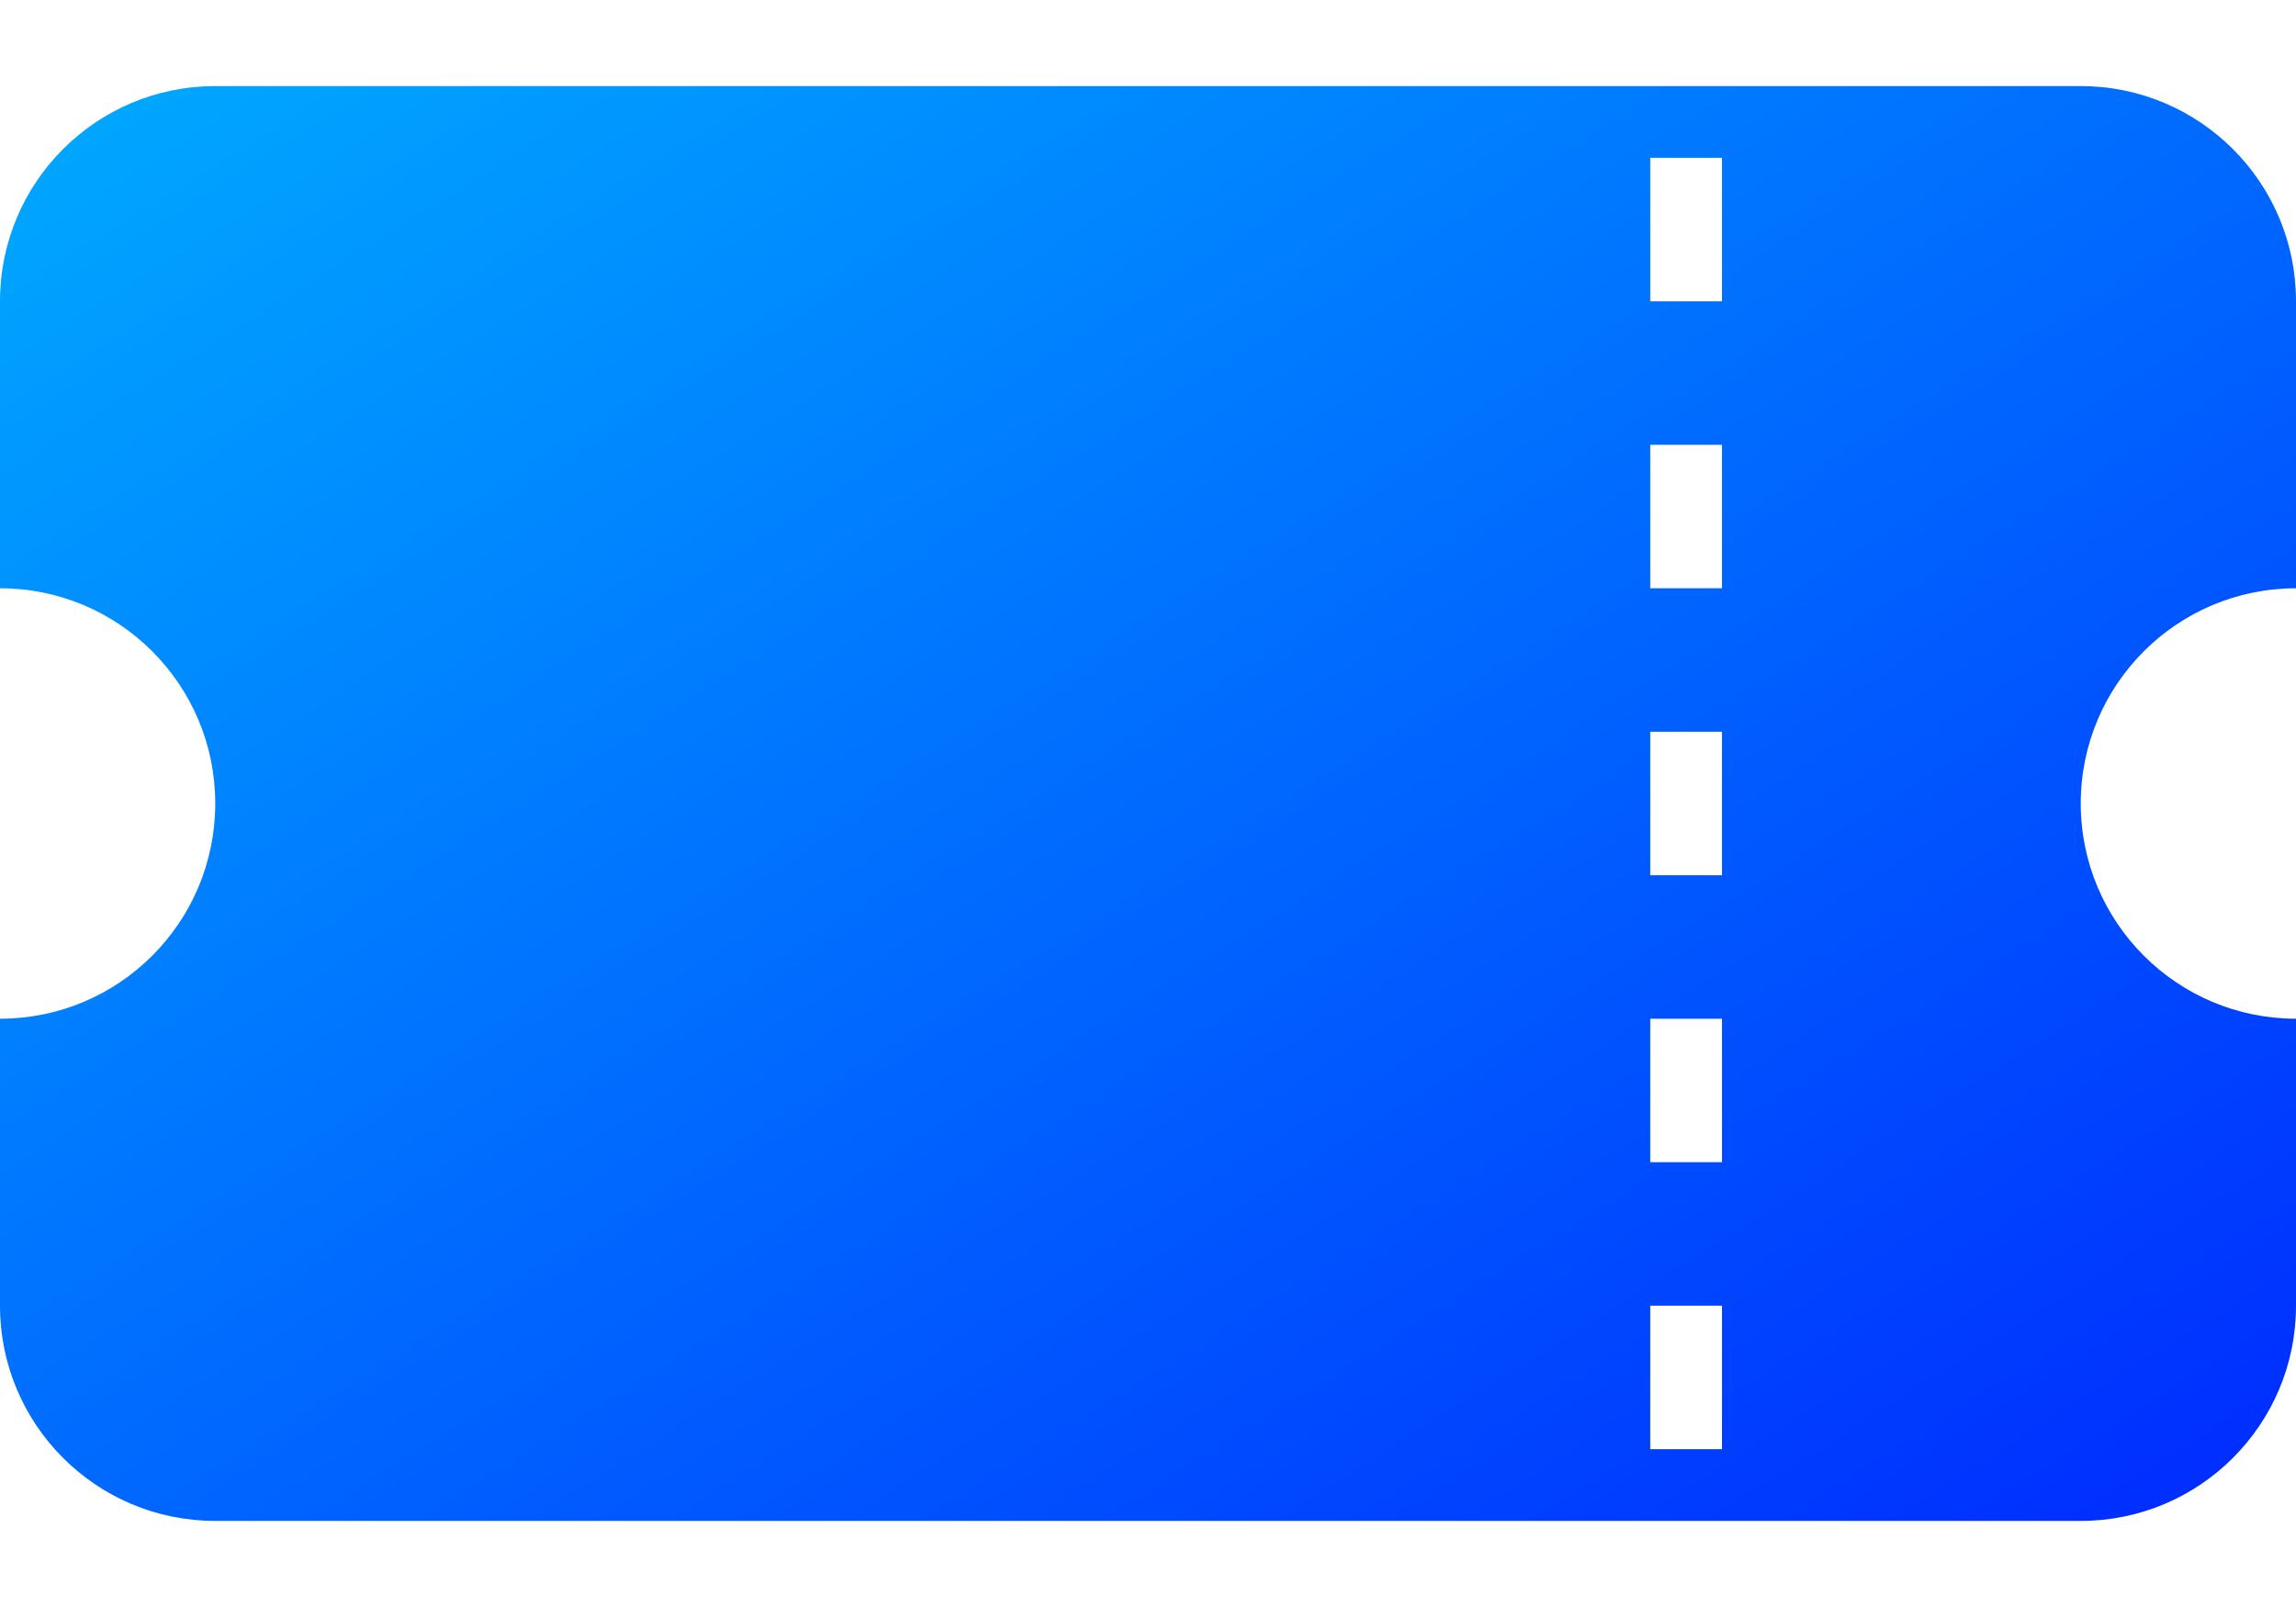 <svg width="20" height="14" viewBox="0 0 20 14" fill="none" xmlns="http://www.w3.org/2000/svg">
<path fill-rule="evenodd" clip-rule="evenodd" d="M1.875 0.75H18.125C19.16 0.75 20 1.589 20 2.625V5.125C18.965 5.125 18.125 5.964 18.125 7C18.125 8.036 18.965 8.875 20 8.875V11.375C20 12.411 19.16 13.25 18.125 13.25H1.875C0.839 13.25 0 12.411 0 11.375V8.875C1.036 8.875 1.875 8.036 1.875 7C1.875 5.964 1.036 5.125 0 5.125V2.625C0 1.589 0.839 0.75 1.875 0.75ZM14.375 1.375H15V2.625H14.375V1.375ZM15 3.875H14.375V5.125H15V3.875ZM14.375 6.375H15V7.625H14.375V6.375ZM15 8.875H14.375V10.125H15V8.875ZM14.375 11.375H15V12.625H14.375V11.375Z" fill="url(#paint0_linear)"/>
<defs>
<linearGradient id="paint0_linear" x1="0" y1="0.75" x2="11.236" y2="18.727" gradientUnits="userSpaceOnUse">
<stop stop-color="#00AAFF"/>
<stop offset="1" stop-color="#002AFF"/>
</linearGradient>
</defs>
</svg>
